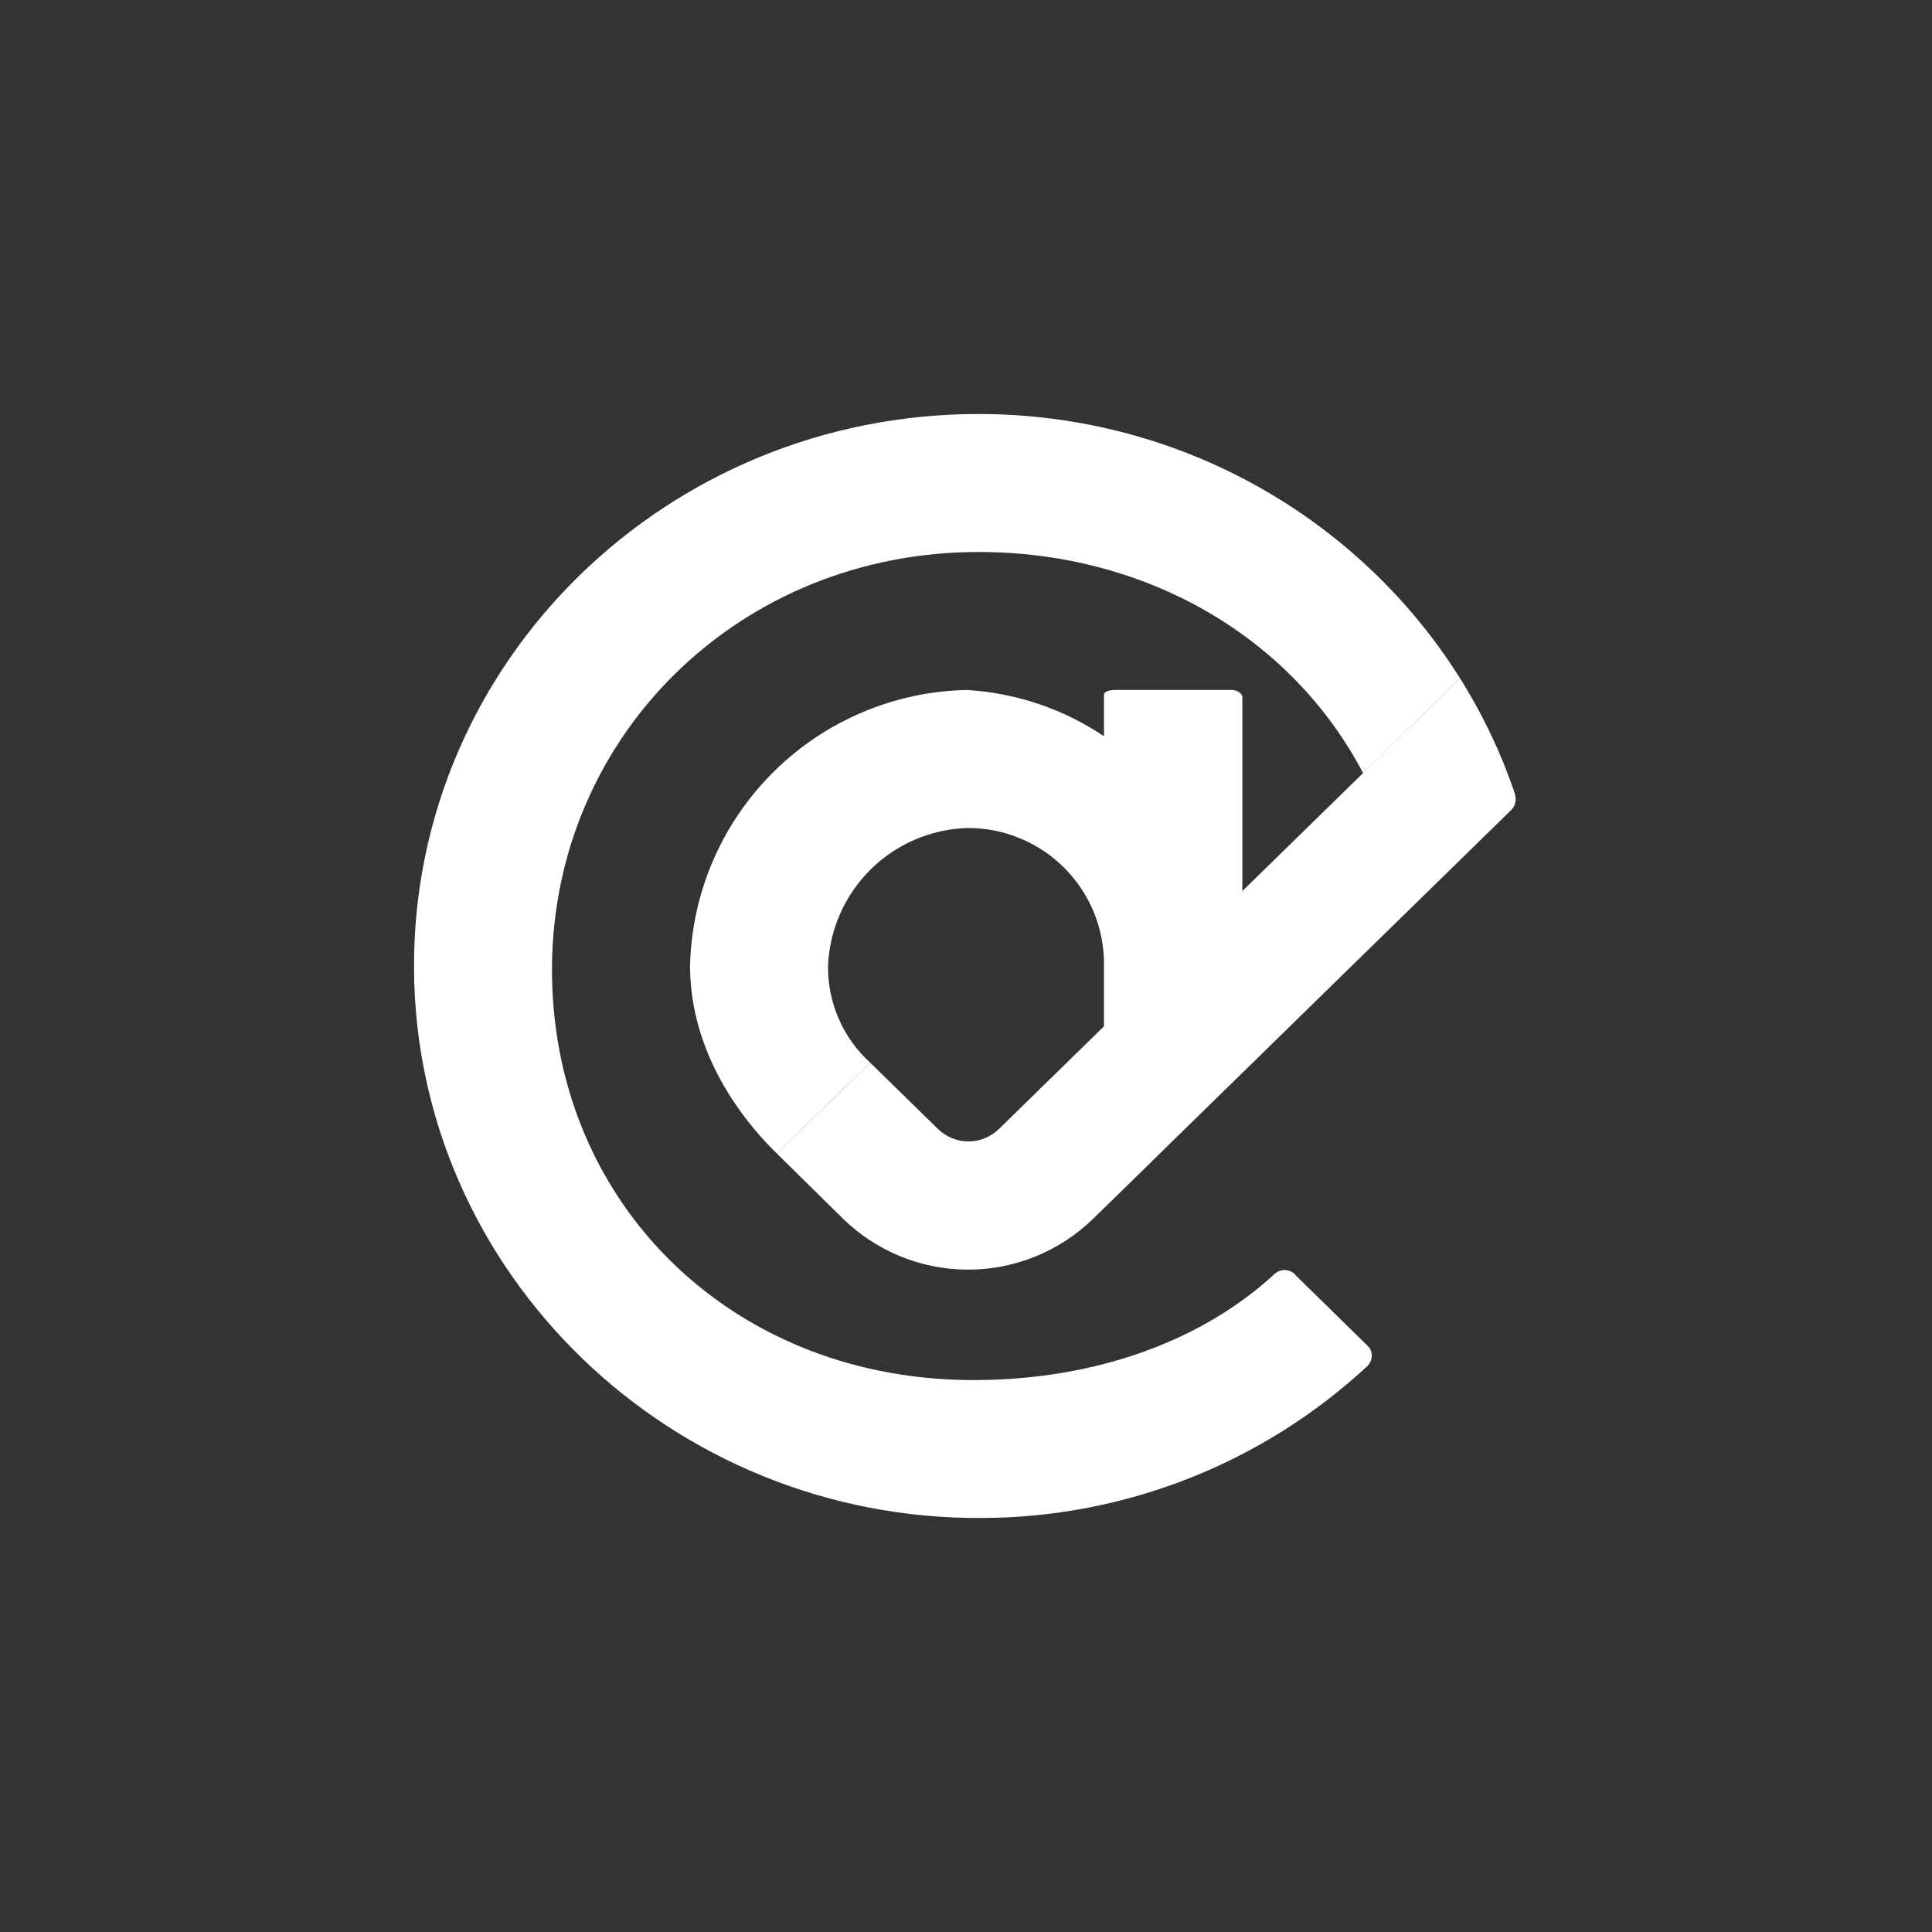 <svg width="24" height="24" viewBox="0 0 24 24" fill="none" xmlns="http://www.w3.org/2000/svg">
<rect x="0" y="0" width="24" height="24" fill="#333333" stroke="none"/>
<path d="M16.084 15.831L16.985 16.714C17.062 16.783 17.057 16.898 16.985 16.971C15.686 18.176 13.982 18.849 12.21 18.857C8.332 18.887 5.152 15.806 5.143 12.013C5.135 8.22 8.276 5.143 12.155 5.143C14.683 5.143 16.903 6.459 18.137 8.426L16.933 9.604C16.042 7.907 14.233 6.857 12.155 6.857C9.197 6.857 6.875 9.129 6.857 12.013C6.84 14.906 9.043 17.1 12 17.143C13.457 17.164 14.854 16.727 15.832 15.827C15.867 15.794 15.913 15.776 15.961 15.777C16.009 15.778 16.055 15.797 16.089 15.831H16.084Z" fill="white"/>
<path d="M13.714 8.631V9.146C13.207 8.805 12.618 8.607 12.009 8.571C11.104 8.59 10.242 8.957 9.602 9.596C8.962 10.234 8.592 11.096 8.572 12C8.572 12.913 9.043 13.736 9.652 14.331L10.809 13.2C10.642 13.048 10.509 12.863 10.419 12.656C10.329 12.449 10.284 12.226 10.286 12C10.304 11.55 10.492 11.123 10.811 10.805C11.131 10.487 11.558 10.302 12.009 10.286C12.234 10.283 12.458 10.326 12.666 10.412C12.875 10.497 13.064 10.623 13.223 10.783C13.382 10.943 13.508 11.133 13.592 11.342C13.676 11.551 13.718 11.775 13.714 12V12.857L15.433 11.1V8.657C15.433 8.614 15.36 8.571 15.309 8.571H13.852C13.8 8.571 13.714 8.584 13.714 8.631Z" fill="white"/>
<path d="M18.819 9.874C18.84 9.939 18.823 10.011 18.776 10.059L14.533 14.207L14.289 14.447L13.573 15.146C13.158 15.547 12.603 15.772 12.026 15.772C11.448 15.772 10.894 15.547 10.479 15.146L9.652 14.331L10.809 13.2L11.645 14.018C11.859 14.233 12.202 14.233 12.416 14.018L18.137 8.426C18.42 8.876 18.652 9.364 18.823 9.874H18.819Z" fill="white"/>
</svg>
